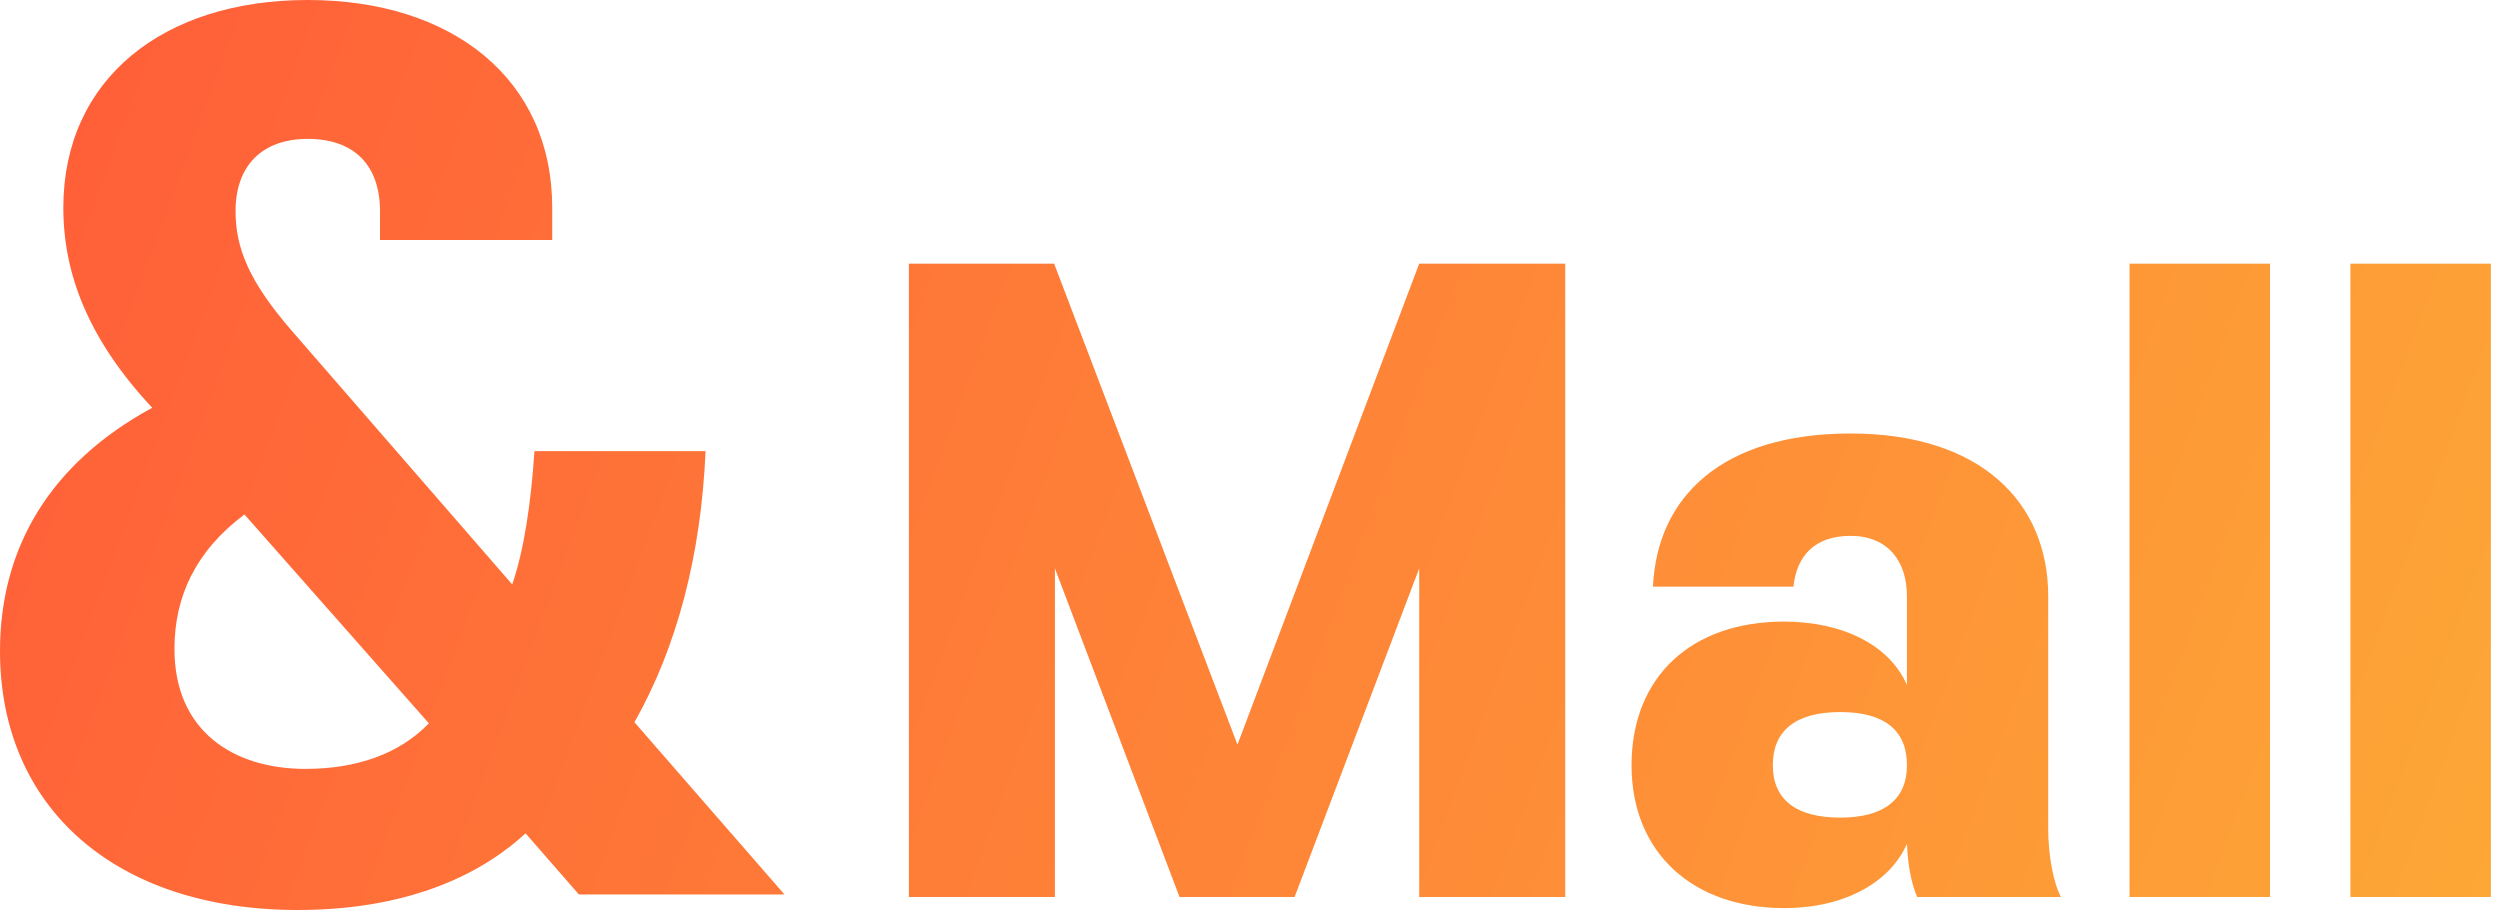 <svg width="63" height="23" viewBox="0 0 63 23" fill="none" xmlns="http://www.w3.org/2000/svg">
<path fill-rule="evenodd" clip-rule="evenodd" d="M12.908 14.728C13.216 13.832 13.384 12.628 13.468 11.368H17.78C17.668 14 17.052 16.324 15.988 18.2L19.768 22.54H14.588L13.244 21C11.844 22.288 9.856 22.932 7.504 22.932C2.912 22.932 0 20.356 0 16.408C0 13.804 1.26 11.676 3.836 10.276C2.24 8.568 1.596 6.916 1.596 5.236C1.596 1.988 4.116 0 7.756 0C11.396 0 13.916 1.988 13.916 5.236V6.048H9.576V5.32C9.576 4.172 8.932 3.5 7.756 3.5C6.608 3.5 5.936 4.172 5.936 5.32C5.936 6.244 6.272 7.084 7.336 8.316L12.908 14.728ZM6.16 12.964C4.928 13.888 4.396 15.036 4.396 16.352C4.396 18.424 5.88 19.376 7.7 19.376C8.96 19.376 10.052 19.012 10.808 18.228L6.16 12.964ZM35.764 14.324L32.624 22.604H29.724L26.584 14.324V22.604H22.904V6.644H26.564L31.184 18.764L35.764 6.644H39.444V22.604H35.764V14.324ZM48.315 22.604C48.175 22.304 48.075 21.804 48.055 21.264C47.655 22.184 46.555 22.884 44.955 22.884C42.675 22.884 41.115 21.504 41.115 19.284C41.115 17.044 42.635 15.664 44.955 15.664C46.415 15.664 47.615 16.244 48.055 17.264V15.024C48.055 14.144 47.575 13.504 46.635 13.504C45.735 13.504 45.275 14.004 45.195 14.784H41.655C41.755 12.524 43.395 10.924 46.635 10.924C49.895 10.924 51.615 12.644 51.615 15.024V20.884C51.615 21.524 51.735 22.224 51.935 22.604H48.315ZM44.675 19.284C44.675 20.144 45.255 20.604 46.375 20.604C47.475 20.604 48.055 20.144 48.055 19.284C48.055 18.424 47.515 17.944 46.375 17.944C45.235 17.944 44.675 18.424 44.675 19.284ZM57.204 22.604V6.644H53.664V22.604H57.204ZM62.77 6.644V22.604H59.23V6.644H62.77Z" fill="url(#paint0_linear_575_1962)"/>
<defs>
<linearGradient id="paint0_linear_575_1962" x1="-0.176" y1="0.484" x2="67.324" y2="25.484" gradientUnits="userSpaceOnUse">
<stop stop-color="#FF5C38"/>
<stop offset="1" stop-color="#FDAD36"/>
</linearGradient>
</defs>
</svg>
